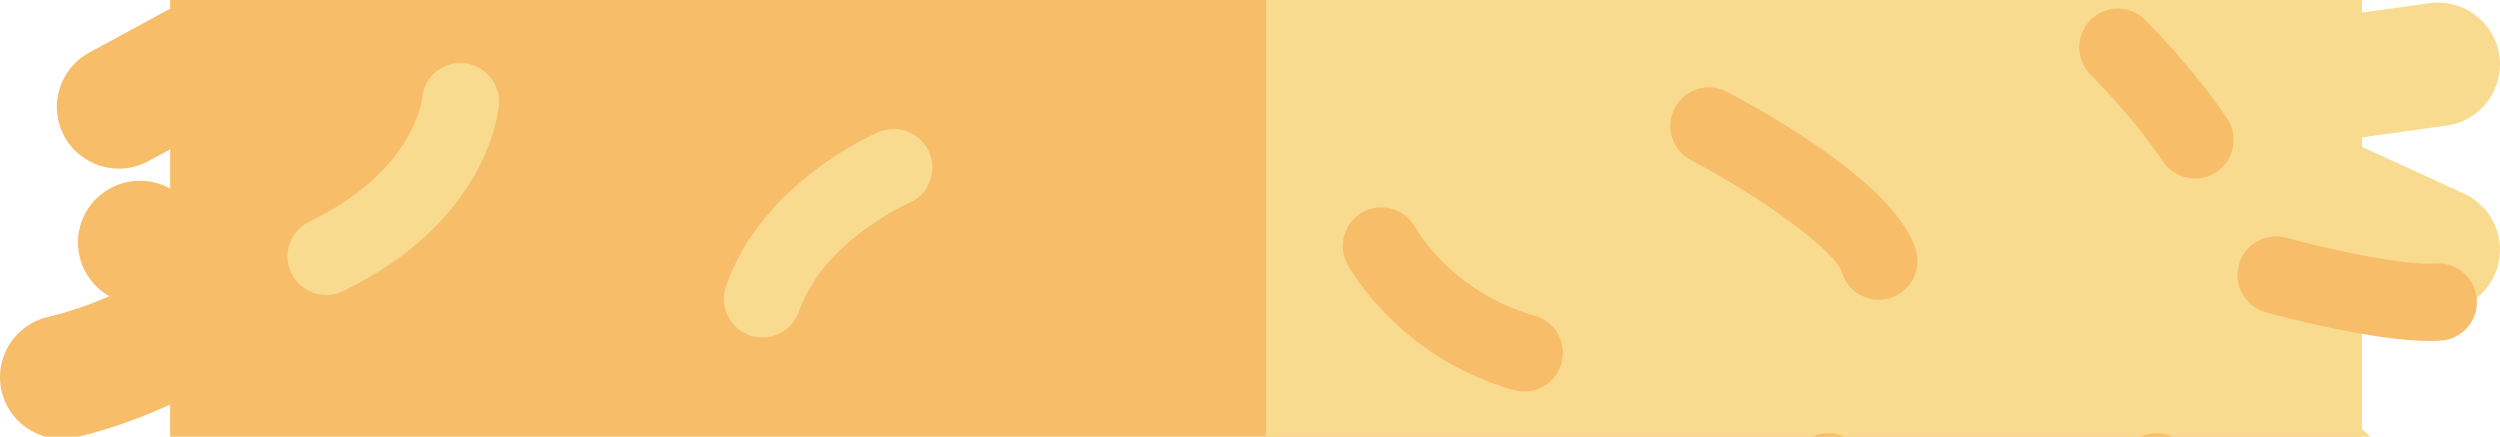 <svg width="229" height="40" viewBox="0 0 229 40" fill="none" xmlns="http://www.w3.org/2000/svg">
<path d="M115.974 -96L15.589 -38.236V-29.185C12.684 -30.326 9.634 -31.075 6.703 -31.002C3.57 -30.915 1.099 -28.313 1.186 -25.188C1.273 -22.064 3.907 -19.609 7.019 -19.688C9.289 -19.754 12.482 -18.42 15.589 -16.637V-13.911C12.436 -13.751 9.277 -13.272 6.541 -12.259C3.601 -11.17 2.104 -7.914 3.194 -4.984C4.045 -2.702 6.214 -1.293 8.518 -1.293C9.175 -1.293 9.843 -1.407 10.495 -1.648C11.876 -2.16 13.65 -2.442 15.589 -2.567V0.795L8.171 4.816C5.416 6.31 4.399 9.746 5.896 12.491C6.926 14.378 8.874 15.448 10.889 15.448C11.805 15.448 12.734 15.226 13.596 14.758L15.589 13.678V17.276L15.476 17.218C12.705 15.752 9.27 16.803 7.8 19.565C6.355 22.279 7.354 25.631 10.021 27.135C8.299 27.88 6.397 28.556 4.364 29.04C1.312 29.764 -0.57 32.816 0.156 35.856C0.775 38.454 3.105 40.205 5.673 40.205C6.109 40.205 6.55 40.154 6.992 40.048C10.149 39.299 13.046 38.22 15.587 37.051V40.5C12.424 43.173 8.689 45.09 7.143 46.437C4.784 48.495 4.544 52.07 6.609 54.423C7.732 55.701 9.304 56.355 10.885 56.355C12.211 56.355 13.544 55.894 14.62 54.954C14.88 54.728 15.207 54.446 15.587 54.12V59.343C12.172 60.381 8.76 61.312 7.683 61.426C4.604 61.491 2.129 63.999 2.129 67.081C2.129 70.208 4.672 72.741 7.807 72.741C8.57 72.741 9.649 72.582 10.91 72.322C9.314 73.341 7.852 74.489 6.682 75.773C4.571 78.085 4.744 81.664 7.064 83.766C8.15 84.752 9.517 85.237 10.881 85.237C12.424 85.237 13.964 84.614 15.083 83.384C16.518 81.813 19.66 80.251 22.898 79.023L23.57 79.41C21.904 80.124 20.364 80.998 19.075 82.069C16.666 84.069 16.342 87.638 18.348 90.039C19.472 91.383 21.087 92.076 22.713 92.074C23.996 92.074 25.283 91.645 26.345 90.763C28.355 89.094 33.516 88.136 38.094 87.767L39.148 88.374C38.412 88.553 37.658 88.733 36.87 88.904C33.806 89.574 31.87 92.593 32.542 95.645C33.125 98.289 35.474 100.092 38.083 100.092C38.485 100.092 38.894 100.05 39.305 99.959C45.051 98.702 49.64 97.204 52.599 96.114L56.696 98.472C54.61 99.592 52.561 100.789 50.754 102.009C48.157 103.761 47.477 107.28 49.236 109.867C50.334 111.482 52.121 112.353 53.942 112.353C55.038 112.353 56.145 112.036 57.121 111.378C60.406 109.16 64.825 106.95 68.499 105.263L71.977 107.265L69.971 108.737C67.446 110.59 66.903 114.132 68.763 116.649C69.874 118.155 71.596 118.954 73.341 118.954C74.508 118.954 75.688 118.595 76.701 117.852L82.714 113.443L83.971 114.165L80.894 119.775C79.387 122.515 80.398 125.955 83.15 127.455C84.013 127.926 84.947 128.15 85.869 128.15C87.877 128.15 89.823 127.086 90.856 125.206L93.807 119.827L97.721 122.077C97.847 125.274 97.527 128.26 96.836 129.171C94.948 131.665 95.445 135.214 97.948 137.096C98.972 137.867 100.173 138.241 101.364 138.241C103.083 138.241 104.784 137.463 105.899 135.99C107.487 133.894 108.341 131.184 108.762 128.432L115.972 132.582L216.357 74.816V-38.236L115.974 -96Z" fill="#F7BD69"/>
<path d="M225.693 17.731L216.359 13.454V12.583C218.574 12.276 221.132 11.919 224.115 11.5C227.219 11.062 229.38 8.2 228.943 5.105C228.505 2.009 225.625 -0.145 222.527 0.293C220.495 0.579 218.402 0.872 216.359 1.154V-7.586L224.804 -9.862C227.831 -10.678 229.621 -13.786 228.801 -16.803C227.982 -19.82 224.862 -21.603 221.839 -20.787L216.359 -19.31V-21.92C218.475 -24.773 221.876 -28.66 226.297 -31.372C228.968 -33.011 229.801 -36.495 228.156 -39.157C226.512 -41.819 223.017 -42.648 220.344 -41.012C218.93 -40.143 217.602 -39.193 216.359 -38.205V-38.234L115.974 -4V40.622L106.141 45.92C103.626 47.787 103.105 51.332 104.978 53.84C106.093 55.33 107.803 56.119 109.536 56.119C110.716 56.119 111.905 55.755 112.923 54.998L115.974 52.734V57.295C111.589 61.742 105.696 67.485 103.792 68.813C101.224 70.606 100.599 74.134 102.398 76.694C103.502 78.267 105.262 79.108 107.054 79.108C108.177 79.108 109.314 78.776 110.303 78.085C110.723 77.792 111.217 77.408 111.762 76.958C110.199 79.792 108.217 83.824 106.934 88.092C106.033 91.085 107.735 94.24 110.739 95.139C111.283 95.301 111.833 95.378 112.373 95.378C113.704 95.378 114.969 94.896 115.974 94.072V100.661C115.474 101.982 113.654 106 108.841 109.807C106.385 111.751 105.975 115.31 107.923 117.757C109.044 119.166 110.702 119.9 112.375 119.9C113.611 119.9 114.856 119.498 115.9 118.672C115.925 118.653 115.948 118.634 115.974 118.613V120.408L108.7 135.075C107.311 137.878 108.463 141.271 111.273 142.655C112.083 143.055 112.941 143.244 113.785 143.244C115.877 143.244 117.891 142.086 118.879 140.09L125.248 127.246L127.258 126.09C127.146 128.078 127.239 130.049 127.667 131.831C128.293 134.425 130.618 136.17 133.184 136.17C133.622 136.17 134.068 136.12 134.513 136.012C137.563 135.282 139.442 132.228 138.71 129.188C138.158 126.903 139.163 122.185 140.288 118.591L144.157 116.366C144.601 116.954 144.982 117.657 145.197 118.489C145.862 121.039 148.164 122.73 150.69 122.73C151.162 122.73 151.64 122.67 152.119 122.546C155.153 121.763 156.978 118.674 156.19 115.65C155.703 113.777 154.937 112.131 154.013 110.695L155.405 109.894C157.646 111.355 160.322 112.903 162.867 113.87C163.531 114.121 164.215 114.241 164.887 114.241C167.174 114.241 169.332 112.853 170.193 110.596C171.311 107.676 169.839 104.406 166.909 103.292C166.903 103.29 166.895 103.288 166.889 103.285L178.248 96.749L178.685 99.374C179.148 102.142 181.554 104.103 184.278 104.103C184.588 104.103 184.904 104.076 185.22 104.024C188.312 103.51 190.402 100.596 189.887 97.511L188.748 90.705L194.573 87.354C194.794 88.659 194.839 89.713 194.641 90.281C192.662 92.579 192.85 96.048 195.102 98.121C196.194 99.125 197.575 99.621 198.952 99.621C200.482 99.621 202.006 99.009 203.126 97.801C207.059 93.552 206.408 86.853 204.888 81.419L208.122 79.558L212.015 84.168C213.138 85.498 214.743 86.181 216.36 86.181C217.652 86.181 218.952 85.745 220.015 84.851C222.414 82.838 222.72 79.269 220.702 76.877L216.359 71.735V71.067L217.546 71.706C218.404 72.169 219.329 72.387 220.241 72.387C222.259 72.387 224.213 71.312 225.24 69.419C226.731 66.67 225.705 63.236 222.945 61.75L216.359 58.202V54.585L216.434 54.652C217.521 55.635 218.884 56.119 220.243 56.119C221.791 56.119 223.332 55.492 224.454 54.259C226.559 51.942 226.383 48.364 224.059 46.266L216.359 39.313V25.911L220.948 28.013C221.717 28.367 222.523 28.533 223.317 28.533C225.465 28.533 227.521 27.311 228.478 25.238C229.789 22.396 228.542 19.038 225.693 17.731Z" fill="#F8DB8F"/>
<path d="M69.839 30.914C69.455 30.914 69.064 30.851 68.677 30.715C66.832 30.075 65.857 28.058 66.5 26.214C69.807 16.706 80.052 12.278 80.487 12.092C82.287 11.332 84.361 12.174 85.123 13.973C85.883 15.768 85.046 17.839 83.253 18.603C83.119 18.661 75.435 22.055 73.181 28.538C72.673 29.997 71.305 30.914 69.839 30.914Z" fill="#F8DB8F"/>
<path d="M87.524 59.208C86.092 59.208 84.745 58.331 84.212 56.913C83.527 55.083 84.453 53.044 86.281 52.359C92.753 49.931 94.255 43.214 94.317 42.93C94.722 41.027 96.589 39.797 98.494 40.193C100.399 40.587 101.628 42.432 101.248 44.339C101.161 44.777 98.976 55.152 88.765 58.982C88.356 59.136 87.937 59.208 87.524 59.208Z" fill="#F8DB8F"/>
<path d="M29.876 27.023C28.56 27.023 27.293 26.284 26.685 25.017C25.84 23.255 26.581 21.143 28.343 20.296C37.811 15.75 38.632 9.282 38.663 9.008C38.813 7.06 40.514 5.634 42.459 5.785C44.407 5.935 45.86 7.665 45.71 9.612C45.677 10.045 44.735 20.271 31.405 26.674C30.913 26.911 30.39 27.023 29.876 27.023V27.023Z" fill="#F8DB8F"/>
<path d="M139.625 35.861C139.306 35.861 138.984 35.819 138.663 35.728C128.149 32.761 123.613 24.567 123.426 24.22C122.498 22.502 123.137 20.355 124.855 19.427C126.567 18.5 128.703 19.132 129.638 20.836C129.794 21.116 133.064 26.799 140.582 28.918C142.462 29.449 143.557 31.402 143.028 33.282C142.588 34.842 141.169 35.861 139.625 35.861Z" fill="#F7BD69"/>
<path d="M172.098 27.455C170.558 27.455 169.143 26.442 168.699 24.888C168.143 23.043 161.563 18.171 154.894 14.669C153.164 13.762 152.498 11.623 153.406 9.894C154.313 8.164 156.451 7.498 158.181 8.406C161.814 10.313 173.8 16.999 175.499 22.944C176.036 24.822 174.949 26.779 173.071 27.316C172.747 27.411 172.418 27.455 172.098 27.455V27.455Z" fill="#F7BD69"/>
<path d="M201.071 16.349C199.926 16.349 198.807 15.797 198.125 14.774C195.52 10.867 191.532 6.864 191.493 6.825C190.111 5.443 190.111 3.204 191.493 1.822C192.875 0.442 195.112 0.442 196.494 1.822C196.678 2.006 201.021 6.366 204.009 10.85C205.094 12.475 204.653 14.672 203.028 15.755C202.426 16.158 201.745 16.349 201.071 16.349V16.349Z" fill="#F7BD69"/>
<path d="M206.014 58.791C205.414 58.791 204.804 58.639 204.246 58.314C196.267 53.693 194.161 44.374 194.074 43.98C193.659 42.071 194.871 40.187 196.78 39.772C198.683 39.357 200.563 40.564 200.984 42.463C201.017 42.61 202.588 49.18 207.79 52.194C209.481 53.172 210.058 55.336 209.08 57.027C208.423 58.158 207.236 58.791 206.014 58.791V58.791Z" fill="#F7BD69"/>
<path d="M177.727 60.914C176.37 60.914 175.079 60.13 174.492 58.812C172.376 54.05 166.858 47.711 164.908 45.671C163.561 44.258 163.613 42.019 165.026 40.67C166.439 39.321 168.678 39.373 170.025 40.788C170.346 41.121 177.912 49.092 180.956 55.94C181.749 57.724 180.946 59.814 179.161 60.607C178.694 60.816 178.206 60.914 177.727 60.914V60.914Z" fill="#F7BD69"/>
<path d="M222.529 31.231C217.254 31.231 208.589 28.886 207.554 28.6C205.671 28.081 204.565 26.133 205.086 24.251C205.603 22.369 207.549 21.262 209.435 21.781C213.173 22.811 220.18 24.361 223.077 24.141C225.029 23.993 226.726 25.448 226.874 27.396C227.025 29.343 225.567 31.044 223.62 31.195C223.276 31.22 222.913 31.231 222.529 31.231V31.231Z" fill="#F7BD69"/>
</svg>
